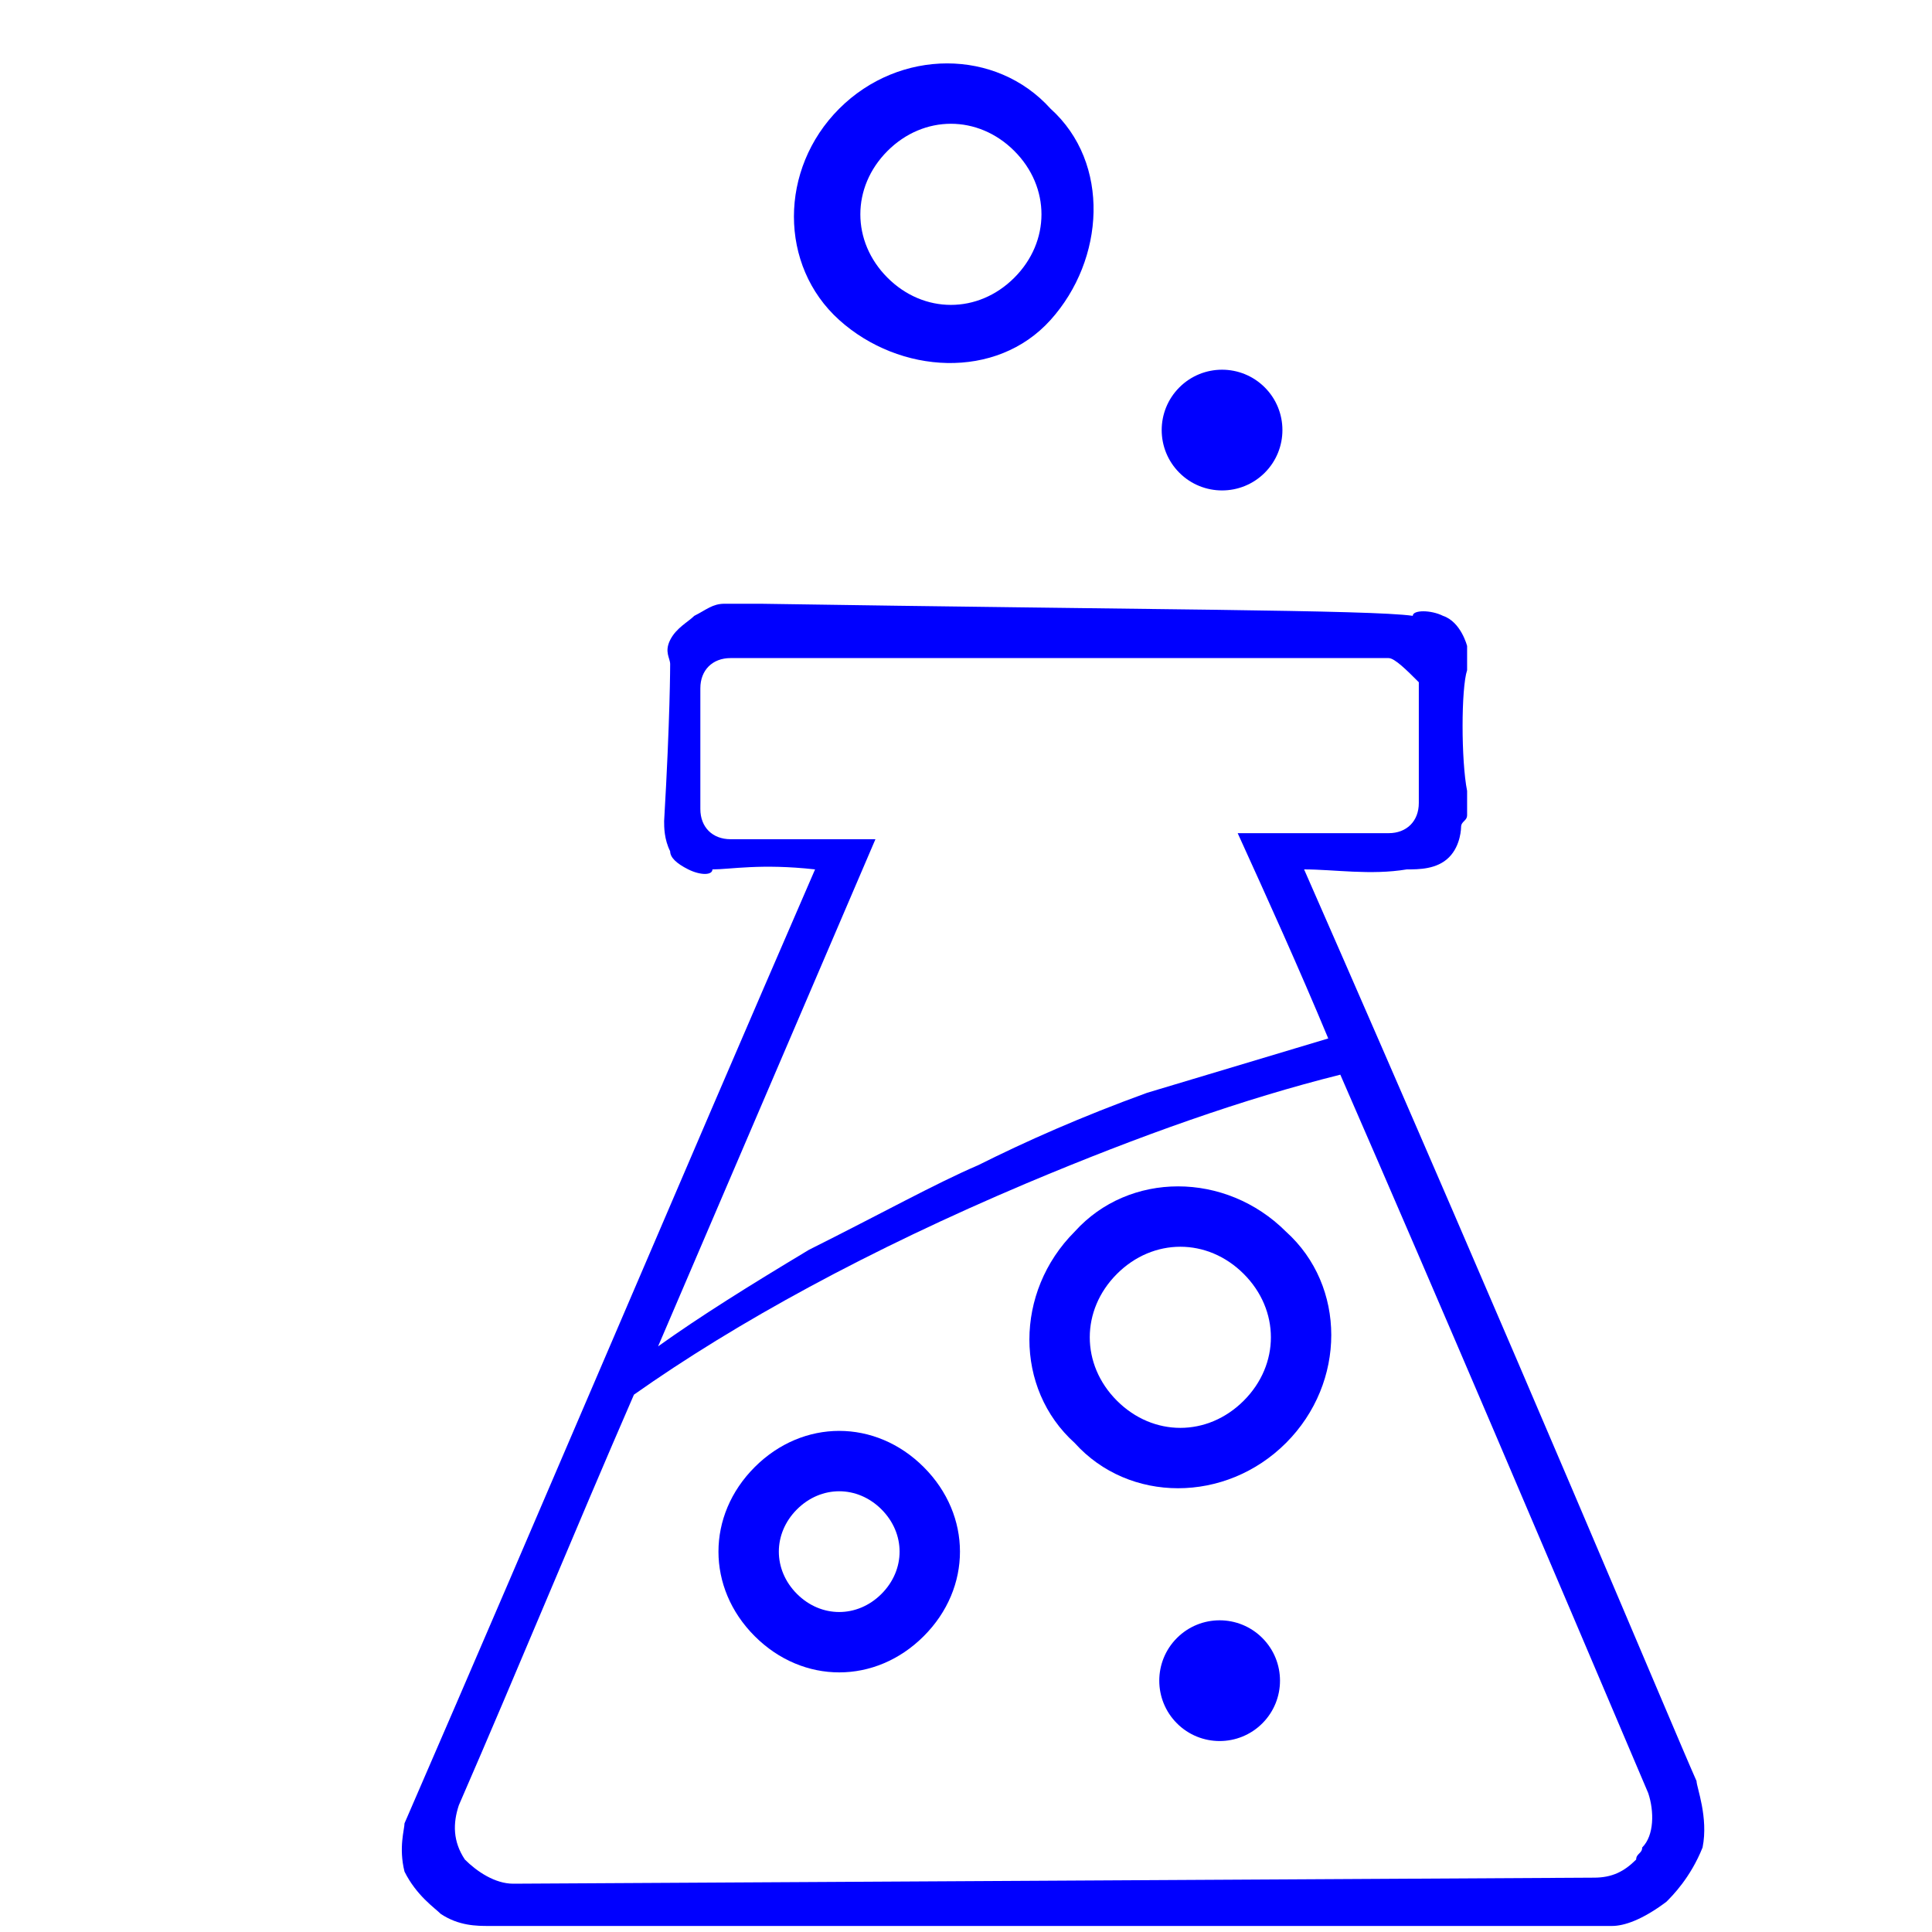 <?xml version="1.0" encoding="utf-8"?>
<!-- Generator: Adobe Illustrator 21.1.0, SVG Export Plug-In . SVG Version: 6.00 Build 0)  -->
<svg version="1.1" id="Layer_1" xmlns="http://www.w3.org/2000/svg" xmlns:xlink="http://www.w3.org/1999/xlink" x="0px" y="0px"
	 viewBox="0 0 32 32" style="enable-background:new 0 0 32 32;" xml:space="preserve">
<style type="text/css">
	.st0{fill:#0000FF;}
</style>
<g id="lab_1_">
	<path class="st0" d="M12.6,10c-0.3,0-0.5,0-0.6,0c-0.2,0-0.3,0.1-0.5,0.2c-0.1,0.1-0.3,0.2-0.4,0.4c-0.1,0.2,0,0.3,0,0.4
		c0,0,0,0.9-0.1,2.6c0,0.1,0,0.3,0.1,0.5c0,0.1,0.1,0.2,0.3,0.3c0.2,0.1,0.4,0.1,0.4,0c0.3,0,0.8-0.1,1.7,0
		C11.2,19.7,9,24.9,6.7,30.2c0,0.1-0.1,0.4,0,0.8c0.2,0.4,0.5,0.6,0.6,0.7c0.3,0.2,0.6,0.2,0.8,0.2c6.2,0,12.4,0,18.6,0
		c0.2,0,0.5-0.1,0.9-0.4c0.1-0.1,0.4-0.4,0.6-0.9c0.1-0.5-0.1-1-0.1-1.1c-0.4-0.9-2.9-6.9-6.5-15.1c0.5,0,1.1,0.1,1.7,0
		c0.2,0,0.5,0,0.7-0.2c0.2-0.2,0.2-0.5,0.2-0.5c0,0,0,0,0,0c0-0.1,0.1-0.1,0.1-0.2c0-0.2,0-0.4,0-0.4c-0.1-0.5-0.1-1.7,0-2
		c0,0,0-0.3,0-0.4c0,0-0.1-0.4-0.4-0.5c-0.2-0.1-0.5-0.1-0.5,0C22.7,10.1,19,10.1,12.6,10z M27.3,29.7c0.1,0.3,0.1,0.7-0.1,0.9
		c0,0.1-0.1,0.1-0.1,0.2c-0.2,0.2-0.4,0.3-0.7,0.3L8.5,31.2c-0.3,0-0.6-0.2-0.8-0.4c-0.2-0.3-0.2-0.6-0.1-0.9c1-2.3,1.9-4.5,2.9-6.8
		c1.7-1.2,3.9-2.4,6.5-3.5c1.9-0.8,3.6-1.4,5.2-1.8C23.9,21.7,25.6,25.7,27.3,29.7z M23.5,11.3l0,2c0,0.3-0.2,0.5-0.5,0.5l-2.5,0
		c0.5,1.1,1,2.2,1.5,3.4c-1,0.3-2,0.6-3,0.9c-1.1,0.4-2,0.8-2.8,1.2c-0.7,0.3-1.6,0.8-2.8,1.4c-1,0.6-1.8,1.1-2.5,1.6l3.6-8.4h-2.4
		c-0.3,0-0.5-0.2-0.5-0.5l0-2c0-0.3,0.2-0.5,0.5-0.5l10.9,0C23.1,10.9,23.3,11.1,23.5,11.3z M7.8,30.3 M7.8,24.3 M11.9,13.9
		 M8.5,16.6 M25.1,11.7 M15.4,8.2 M31.6,22 M4.8,27.5 M8.8,32.9 M7.3,30.7 M8.5,23.7 M25,15.7 M24.5,10.6 M28.3,1.1"/>
	<path class="st0" d="M21.3,23.9c1-1,1-2.6,0-3.5c-1-1-2.6-1-3.5,0c-1,1-1,2.6,0,3.5C18.7,24.9,20.3,24.9,21.3,23.9z M18.5,21.1
		c0.6-0.6,1.5-0.6,2.1,0s0.6,1.5,0,2.1c-0.6,0.6-1.5,0.6-2.1,0S17.9,21.7,18.5,21.1z"/>
	<path class="st0" d="M13.9,1.8c-1,1-1,2.6,0,3.5s2.6,1,3.5,0s1-2.6,0-3.5C16.5,0.8,14.9,0.8,13.9,1.8z M16.8,4.6
		c-0.6,0.6-1.5,0.6-2.1,0c-0.6-0.6-0.6-1.5,0-2.1c0.6-0.6,1.5-0.6,2.1,0C17.4,3.1,17.4,4,16.8,4.6z"/>
	<path class="st0" d="M12.5,27.1c0.8,0.8,2,0.8,2.8,0c0.8-0.8,0.8-2,0-2.8c-0.8-0.8-2-0.8-2.8,0C11.7,25.1,11.7,26.3,12.5,27.1z
		 M13.2,25c0.4-0.4,1-0.4,1.4,0c0.4,0.4,0.4,1,0,1.4c-0.4,0.4-1,0.4-1.4,0S12.8,25.4,13.2,25z"/>
	<ellipse transform="matrix(0.707 -0.707 0.707 0.707 -13.735 22.464)" class="st0" cx="20.2" cy="27.8" rx="1" ry="1"/>
	<ellipse transform="matrix(0.707 -0.707 0.707 0.707 0.94 16.385)" class="st0" cx="20.2" cy="7.1" rx="1" ry="1"/>
	<path class="st0" d="M26.3,18.4"/>
	<path class="st0" d="M27.5,18.2"/>
	<path class="st0" d="M41.5,21.4"/>
	<path class="st0" d="M-37.7,1.1"/>
</g>
</svg>
